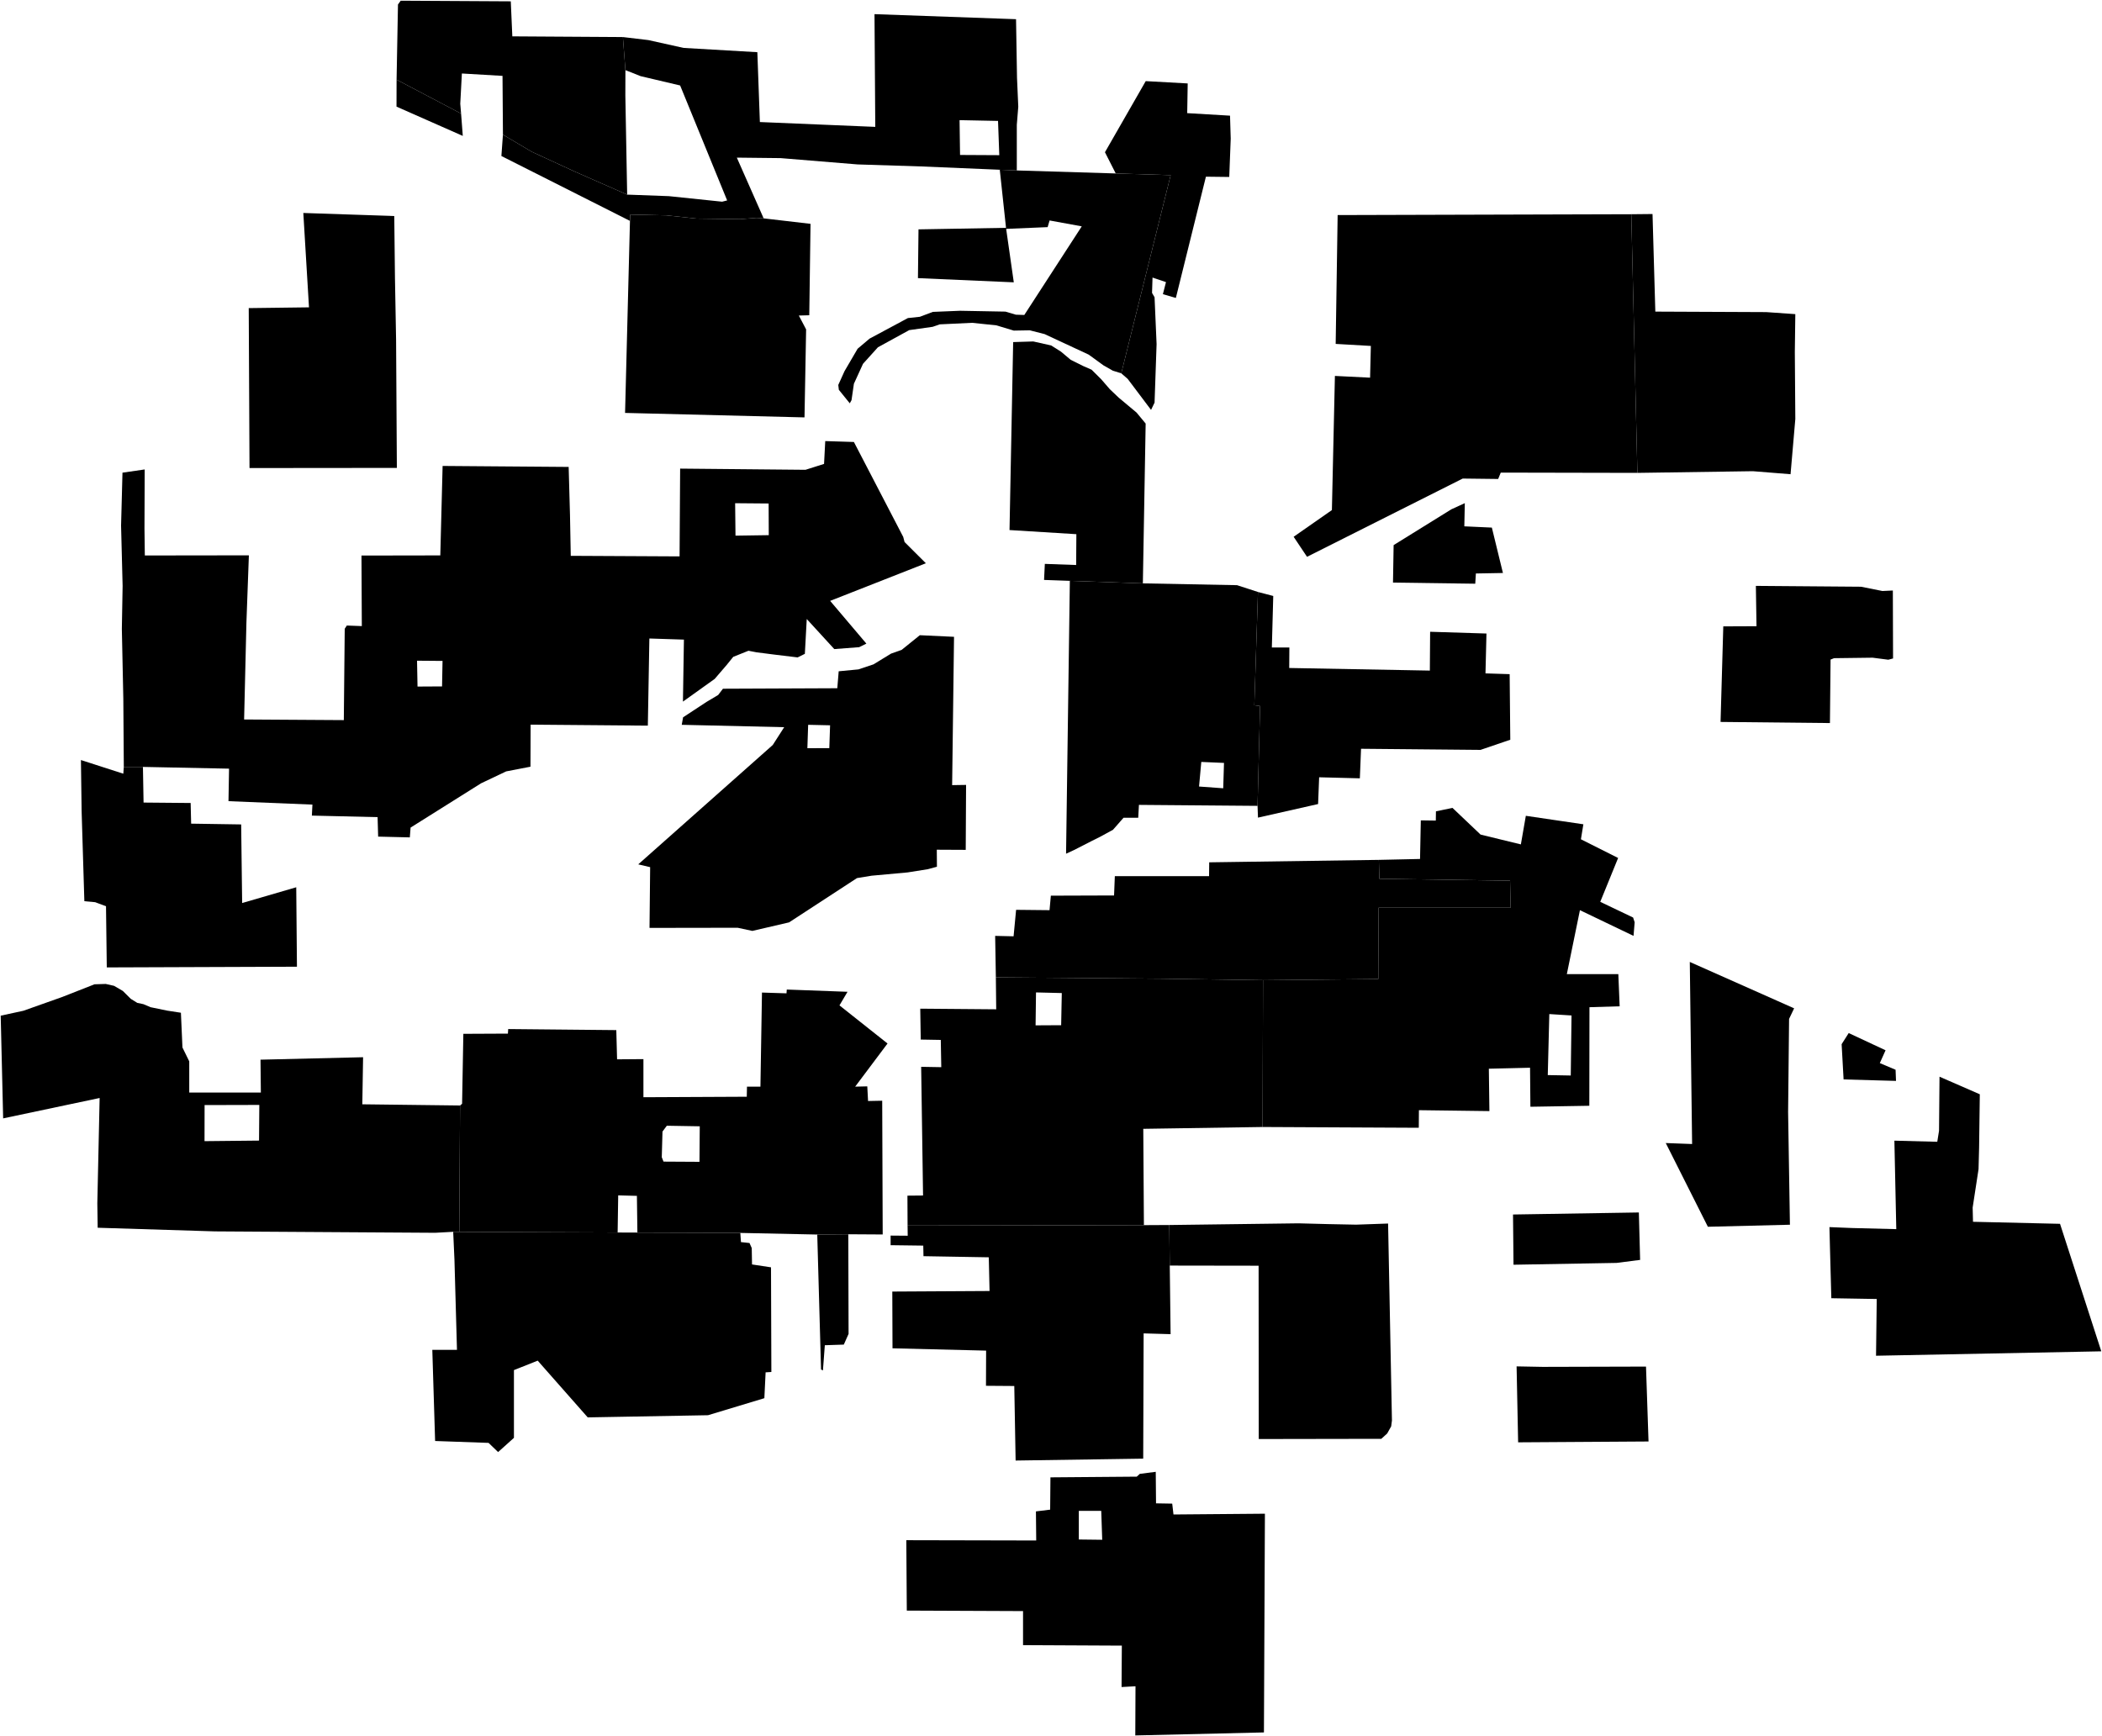 <?xml version="1.0"?>
<svg xmlns="http://www.w3.org/2000/svg" version="1.2" baseProfile="tiny" width="3000" height="2478" viewBox="0 0 3000 2478" stroke-linecap="round" stroke-linejoin="round">
<g id="B">
<path d="M 204 1094.7 176.7 1094.7 176 997.3 173.9 897.6 175 836.4 172.8 750.3 174.8 674.7 206.5 670.1 206.2 754.3 206.7 792.9 355.2 792.7 351.7 888.5 348.4 1027 490.7 1027.9 492 897.5 495 892.9 516.4 893.7 515.9 793 628.4 792.8 631.7 665.1 811.6 666.5 813.5 735.1 814.6 793.4 969.9 794.2 970.7 668.9 1149.6 670.6 1176.1 662.2 1177.8 629.6 1218.7 630.9 1289.1 766.4 1291 773.7 1321.4 804 1184.8 857.7 1236.5 918.7 1226.2 923.8 1190.7 926.5 1151.4 883.6 1148.7 933.3 1138.4 938.4 1104.5 934.3 1079.6 931.1 1068.2 928.9 1046.5 937.6 1037.1 949.2 1020 969.1 974.7 1001.5 976.1 913 926.8 911.4 924.6 1035.8 757.3 1034.4 757.1 1094.4 722.4 1101.1 686.6 1118.1 586 1181.3 584.9 1195.3 539.7 1194.2 538.9 1166.4 445.1 1164.2 445.9 1148.5 326.1 1143.6 326.9 1097.2 204 1094.7 Z M 1049.2 718.3 1049.7 764.6 1097.2 763.9 1097 718.7 1049.2 718.3 Z M 595.2 943.1 595.9 980 630.9 979.8 631.6 943.4 595.2 943.1 Z" data-holc_grade="B"/>
<path d="M 1089.9 311.7 1156.8 319.5 1155 450 1140.1 450.4 1150.5 470.2 1148.2 595.8 892.1 589.4 899.1 315.3 899.5 306.3 951.1 307.4 994.1 312 1056.6 312.8 1079.7 311 1089.9 311.7 Z" data-holc_grade="B"/>
<path d="M 1451.2 243.3 1592.4 247.6 1670.8 250 1600.3 532.9 1588.2 529.1 1575 521.6 1553.8 506.2 1490.9 476.9 1469.7 471.5 1446.9 471.9 1422 464.4 1387.4 460.8 1341.2 463 1331.1 466.5 1297.7 471.2 1253 495.7 1231.7 519.3 1218.7 547.8 1215.3 571.2 1212.8 575.7 1197.2 556.4 1196.4 549.5 1205.3 529.8 1224 497.8 1241 483.4 1295.8 454 1312.8 452.2 1331.3 445.2 1370.1 443.6 1435 444.8 1449.8 449.2 1461.9 449.6 1543.9 323.1 1498 314.7 1495.2 324.2 1436 326.7 1446.9 403 1310.1 397 1310.9 327.4 1435.8 325.2 1426.9 242.3 1451.2 243.3 Z" data-holc_grade="B"/>
</g>
<g id="C">
<path d="M 432.9 304 562.7 308.4 563.7 397.2 565.3 484.9 566.4 667.9 356.1 668.1 355 439.8 441 438.7 432.9 304 Z" data-holc_grade="C"/>
<path d="M 1210.7 1761.8 1166.4 1762.2 1056.6 1759.9 909.7 1759.4 909 1707 882.3 1706.3 881.5 1759.3 655.5 1758.4 656.6 1578 659.5 1575.5 661.3 1475.7 724.9 1475.4 725.3 1468.9 879.6 1470.4 880.7 1512.1 918.3 1511.8 918.3 1566.2 1065.8 1565.5 1066.1 1551.1 1085.3 1551.1 1087.5 1416.8 1122.5 1417.9 1122.9 1412.5 1209.6 1415.7 1198.1 1435.1 1266.7 1489.5 1220.5 1551.1 1237.8 1550.7 1238.9 1571.6 1259.1 1571.2 1259.8 1762.1 1210.7 1761.8 Z M 947 1658.1 998.3 1658.4 998.7 1607.7 951.7 1606.9 945.5 1615.2 944.5 1651.9 947 1658.1 Z" data-holc_grade="C"/>
<path d="M 1802.6 1399.1 1802 1608.7 1631.7 1611.3 1632.6 1748.8 1295.3 1749.4 1295.1 1706.7 1317.4 1706.5 1314.7 1522.8 1343.4 1523.3 1342.7 1484.4 1314.1 1483.9 1313.4 1439.8 1421.8 1440.7 1421.3 1395.1 1657.3 1397 1802.6 1399.1 Z M 1478.6 1416.6 1478 1463.6 1514.5 1463.4 1515.4 1417.5 1478.6 1416.6 Z" data-holc_grade="C"/>
<path d="M 2164.5 1950.4 2201.7 1951.1 2349.2 1950.7 2352.8 2057.6 2166.7 2058.8 2164.5 1950.4 Z M 2307.2 1802.7 2160.1 1805.3 2159.4 1733.6 2339 1730.7 2340.8 1798.4 2307.2 1802.7 Z M 1802 1608.7 1802.6 1399.1 1808.2 1399.1 1967.1 1397.5 1967.6 1295.7 2156 1295.7 2155.2 1257.1 1968.7 1254.4 1967.9 1227.4 2026.7 1226.1 2027.8 1171 2049.2 1171.3 2049.4 1158.1 2073 1153.2 2113.1 1191.3 2170.6 1205.3 2177.7 1164.5 2259.8 1176.6 2256.3 1198 2309.4 1224.7 2283.9 1287.3 2330.8 1309.7 2333 1316.5 2331.4 1335.9 2254.9 1299.2 2236.2 1390.5 2309.7 1390.5 2311.6 1436.4 2268.5 1437.7 2268.3 1578.4 2184.2 1579.8 2183.7 1524.1 2124.9 1525.5 2125.7 1586 2025.1 1584.7 2024.9 1609.8 1802 1608.7 Z M 2211.2 1447.5 2209 1534.6 2241.8 1535.2 2242.9 1449.5 2211.2 1447.5 Z" data-holc_grade="C"/>
<path d="M 1669.5 1806.5 1670.7 1904.4 1632.2 1903.3 1631.6 2082.1 1449.5 2084.8 1447.6 1978.4 1407.2 1978.1 1407.4 1927.9 1273.8 1924.6 1273.5 1843.6 1412.3 1842.8 1411.2 1794.7 1318 1793.1 1317.7 1778 1271.1 1777.4 1271.1 1763.7 1295.5 1763.9 1295.3 1749.4 1632.6 1748.8 1668.8 1748.6 1669.5 1806.5 Z" data-holc_grade="C"/>
<path d="M 1669.5 1806.5 1668.8 1748.6 1853.2 1746.2 1895.2 1747.3 1935.6 1748.1 1981.1 1746.5 1986.6 2027.6 1985.5 2036 1979.8 2046.2 1971.4 2053.8 1796.5 2054.1 1796.3 1806.7 1669.5 1806.5 Z" data-holc_grade="C"/>
<path d="M 2825.6 1562 2824.6 1638.1 2823.8 1668.9 2815.4 1723.7 2815.9 1744 2940.1 1746.9 2999 1928.9 2677.5 1935.2 2678.5 1854.2 2613.7 1853.1 2611.8 1782.9 2611 1751.6 2643.3 1752.9 2706.4 1754.5 2703.7 1628.2 2764.9 1629.8 2767.4 1614.1 2768.1 1536.9 2825.6 1562 Z M 2705.4 1527 2706 1542.9 2631.2 1540.8 2628.4 1490.5 2638.5 1474.6 2691.1 1499.2 2682.9 1517.5 2705.4 1527 Z M 2552 1587.3 2554.6 1748.2 2437.5 1751.1 2377.4 1631.6 2415 1633 2411.7 1373.1 2560.6 1439.3 2553.4 1454.4 2552 1587.3 Z" data-holc_grade="C"/>
<path d="M 658.1 162.6 660.5 194 565.9 152.2 566 113.7 656.3 161.2 658.1 162.6 Z M 1451.2 243.3 1426.9 242.3 1315.3 237.6 1223.9 234.7 1114.1 225.7 1051.6 225 1089.9 311.7 1079.7 311 1056.6 312.8 994.1 312 951.1 307.4 899.5 306.3 899.1 315.3 715.6 222.7 717.8 192.2 758.9 216.6 821.4 245.4 895.1 277.8 954.7 280 1030.6 287.9 1037.8 286.1 970.7 122 914.3 108.7 892.6 100.1 889 52.9 925.2 57.2 975.7 68.4 1080.9 74.5 1084.5 174.2 1249.2 181.1 1248.1 20.2 1450.1 27.4 1451.5 111.3 1453.3 152.3 1451.2 178.2 1451.2 243.3 Z M 1369.5 171.5 1370.2 221.2 1426.2 221.5 1424.4 172.6 1369.5 171.5 Z" data-holc_grade="C"/>
<path d="M 1600.3 532.9 1670.8 250 1592.4 247.6 1577 217.3 1635.2 115.8 1695.1 119.1 1694.4 161.5 1755.5 165.1 1756.5 197.9 1754.4 252.6 1721.1 252.2 1678.2 425.3 1659.7 419.9 1664.1 402.7 1644.9 396.2 1644.2 418.1 1647.8 424.3 1650.7 491.2 1647.8 574.7 1642.8 585.1 1609.5 540.9 1600.3 532.9 Z" data-holc_grade="C"/>
<path d="M 1631.1 832.7 1526.9 829.1 1490.1 827.8 1491.2 804.9 1535.9 806.5 1536.2 762.5 1440.8 756.6 1446 488.3 1474.7 487.4 1500.2 493.1 1514.3 502 1528.1 513.6 1546 522.5 1557.9 527.7 1571.7 541.4 1583.9 555.5 1596.6 567.6 1622.1 588.9 1635.1 604.6 1631.1 832.7 Z" data-holc_grade="C"/>
<path d="M 176.7 1094.7 204 1094.7 204.9 1145.6 272.1 1146.2 272.8 1175.7 344.2 1176.8 345.6 1289 422.8 1266.5 423.8 1379.9 152.4 1380.9 151.3 1293.6 135.8 1287.8 120.4 1286.4 116.5 1158.2 115.5 1084.9 176 1104.4 176.7 1094.7 Z" data-holc_grade="C"/>
<path d="M 1361.6 909 1358.9 1120.7 1378.8 1120.4 1378.3 1213.1 1337 1212.9 1337.2 1237.2 1323.7 1240.8 1295.4 1245.3 1243.9 1250 1223.1 1253.4 1126.2 1316.6 1073.8 1328.8 1052.8 1324.3 927 1324.5 927.9 1237.8 910.9 1233.8 1102.9 1063.4 1119.2 1038 973 1034.6 974.9 1023.9 1008.4 1001.9 1025 992 1031.8 983.1 1195 982.4 1197 958.2 1225.2 955.5 1246.7 948.3 1271.7 933 1286.9 927.6 1312.8 906.7 1361.6 909 Z M 1153.4 1034.6 1152.3 1068 1183.6 1067.9 1184.7 1035.3 1153.4 1034.6 Z" data-holc_grade="C"/>
<path d="M 1794.8 1150.3 1625.5 1148.9 1624.5 1167.3 1603.5 1167.3 1588.5 1184.4 1570.8 1194.1 1557.8 1200.6 1533 1213.3 1521.5 1218.6 1526.9 829.1 1631.1 832.7 1765.5 835.3 1795.4 845 1790.2 1006.7 1798.4 1007.8 1794.8 1150.3 Z M 1711.3 1122.7 1745.8 1125.2 1746.9 1089 1714.5 1087.6 1711.3 1122.7 Z" data-holc_grade="C"/>
<path d="M 1794.8 1150.3 1798.4 1007.8 1790.2 1006.7 1795.4 845 1817.2 850.7 1815.2 924.2 1840.2 924.2 1840 953.5 2040.7 957.2 2041.1 901.8 2121.5 904.3 2120.1 961.2 2154.6 962.3 2155.5 1055.9 2113 1070.4 1942.5 1068.8 1940.8 1111 1882.7 1109.5 1881.2 1147.7 1795.4 1167.1 1794.8 1150.3 Z M 2106.4 818.6 2105.5 833.2 1988.1 831.6 1989 778.1 2071.4 727 2090.6 718.2 2089.9 751.3 2129.2 753.1 2145 817.9 2106.4 818.6 Z" data-holc_grade="C"/>
<path d="M 656.6 1578 655.5 1758.4 646.8 1758.3 621.1 1759.7 306.7 1757.7 139.4 1752.5 138.9 1717.7 142.2 1567.3 4.5 1596.4 1 1449.8 33.3 1442.8 88.3 1423.3 134.9 1405 150.9 1404.5 162.8 1407.2 175.3 1414.5 186.7 1425.8 195.9 1431.5 204.8 1433.4 214.9 1437.7 238.7 1442.6 258.2 1445.6 260.4 1495.2 270.1 1515 270.1 1559.5 372.3 1559.5 371.8 1512.6 518.2 1509.1 517.1 1576.3 656.6 1578 Z M 292 1577.4 291.9 1628.9 369.7 1628.1 370.1 1577.2 292 1577.4 Z" data-holc_grade="C"/>
</g>
<g id="D">
<path d="M 892.6 100.1 892.5 136.2 895.1 277.8 821.4 245.4 758.9 216.6 717.8 192.2 717.2 108.3 659.2 104.9 656.9 148.1 658.1 162.6 656.3 161.2 566 113.7 568 6.4 571.9 1 729 1.9 731.2 51.9 889 52.9 892.6 100.1 Z" data-holc_grade="D"/>
<path d="M 2328.2 305.8 2336.9 675 2141.9 674.6 2138.2 683.7 2087.6 683.1 1865.4 794.8 1846.3 766.2 1900.9 728.1 1905.2 536.6 1955.4 539.1 1956.5 493.8 1906.3 490.9 1909.1 307 2328.2 305.8 Z" data-holc_grade="D"/>
<path d="M 2336.9 675 2328.2 305.8 2358.5 305.5 2362.5 444.8 2520.7 445.5 2562.3 448.4 2561.6 502.3 2562.3 598.1 2555.5 676.9 2501.7 672.6 2336.9 675 Z" data-holc_grade="D"/>
<path d="M 2506.9 893.9 2506 836.3 2655.9 837.5 2686.6 843.6 2701.5 842.9 2701.8 939.9 2695 941.7 2672.6 938.8 2617.6 939.5 2612.6 941.5 2611.7 1032.1 2455.6 1030.5 2459.5 894.1 2506.9 893.9 Z" data-holc_grade="D"/>
<path d="M 1802.6 1399.1 1657.3 1397 1421.3 1395.1 1420.3 1335.9 1446.6 1336.5 1450.2 1298.7 1497.9 1299.2 1499.8 1278.5 1590 1278.2 1591.1 1250.6 1725.6 1250.6 1725.8 1230.9 1967.9 1227.4 1968.7 1254.4 2155.2 1257.1 2156 1295.7 1967.6 1295.7 1967.1 1397.5 1808.2 1399.1 1802.6 1399.1 Z" data-holc_grade="D"/>
<path d="M 646.8 1758.3 655.5 1758.4 881.5 1759.3 909.7 1759.4 1056.6 1759.9 1057.5 1773 1069.7 1774.3 1072.9 1781.5 1073.3 1804.9 1100.4 1809 1100.9 1958.4 1092.7 1958.9 1090.9 1995.8 1010.5 2020.1 838.8 2023.2 767.4 1942.2 733.5 1955.7 733.5 2052.4 710.9 2072.7 697.3 2059.6 621 2056.9 617 1926.8 652.2 1926.8 648.6 1798.1 646.8 1758.3 Z M 1166.4 1762.2 1210.7 1761.8 1211.1 1904 1204.3 1919.3 1177.2 1920.2 1174.5 1956.2 1171.8 1954.8 1166.4 1762.2 Z" data-holc_grade="D"/>
<path d="M 1673 2146.3 1674.8 2161.8 1805.3 2160.7 1803.9 2472.9 1620.3 2477.2 1620.6 2407 1600.7 2408.1 1601.1 2349 1460.1 2348.3 1460.1 2299.7 1294.2 2299 1293.5 2198.5 1478.9 2198.9 1478.5 2157.4 1498.8 2154.9 1499.2 2108.8 1622.4 2107.8 1626.8 2103.8 1649.5 2100.9 1649.9 2145.9 1673 2146.3 Z M 1539.7 2197.5 1573.1 2197.9 1571.7 2156.6 1539.7 2156.6 1539.7 2197.5 Z" data-holc_grade="D"/>
</g>
</svg>